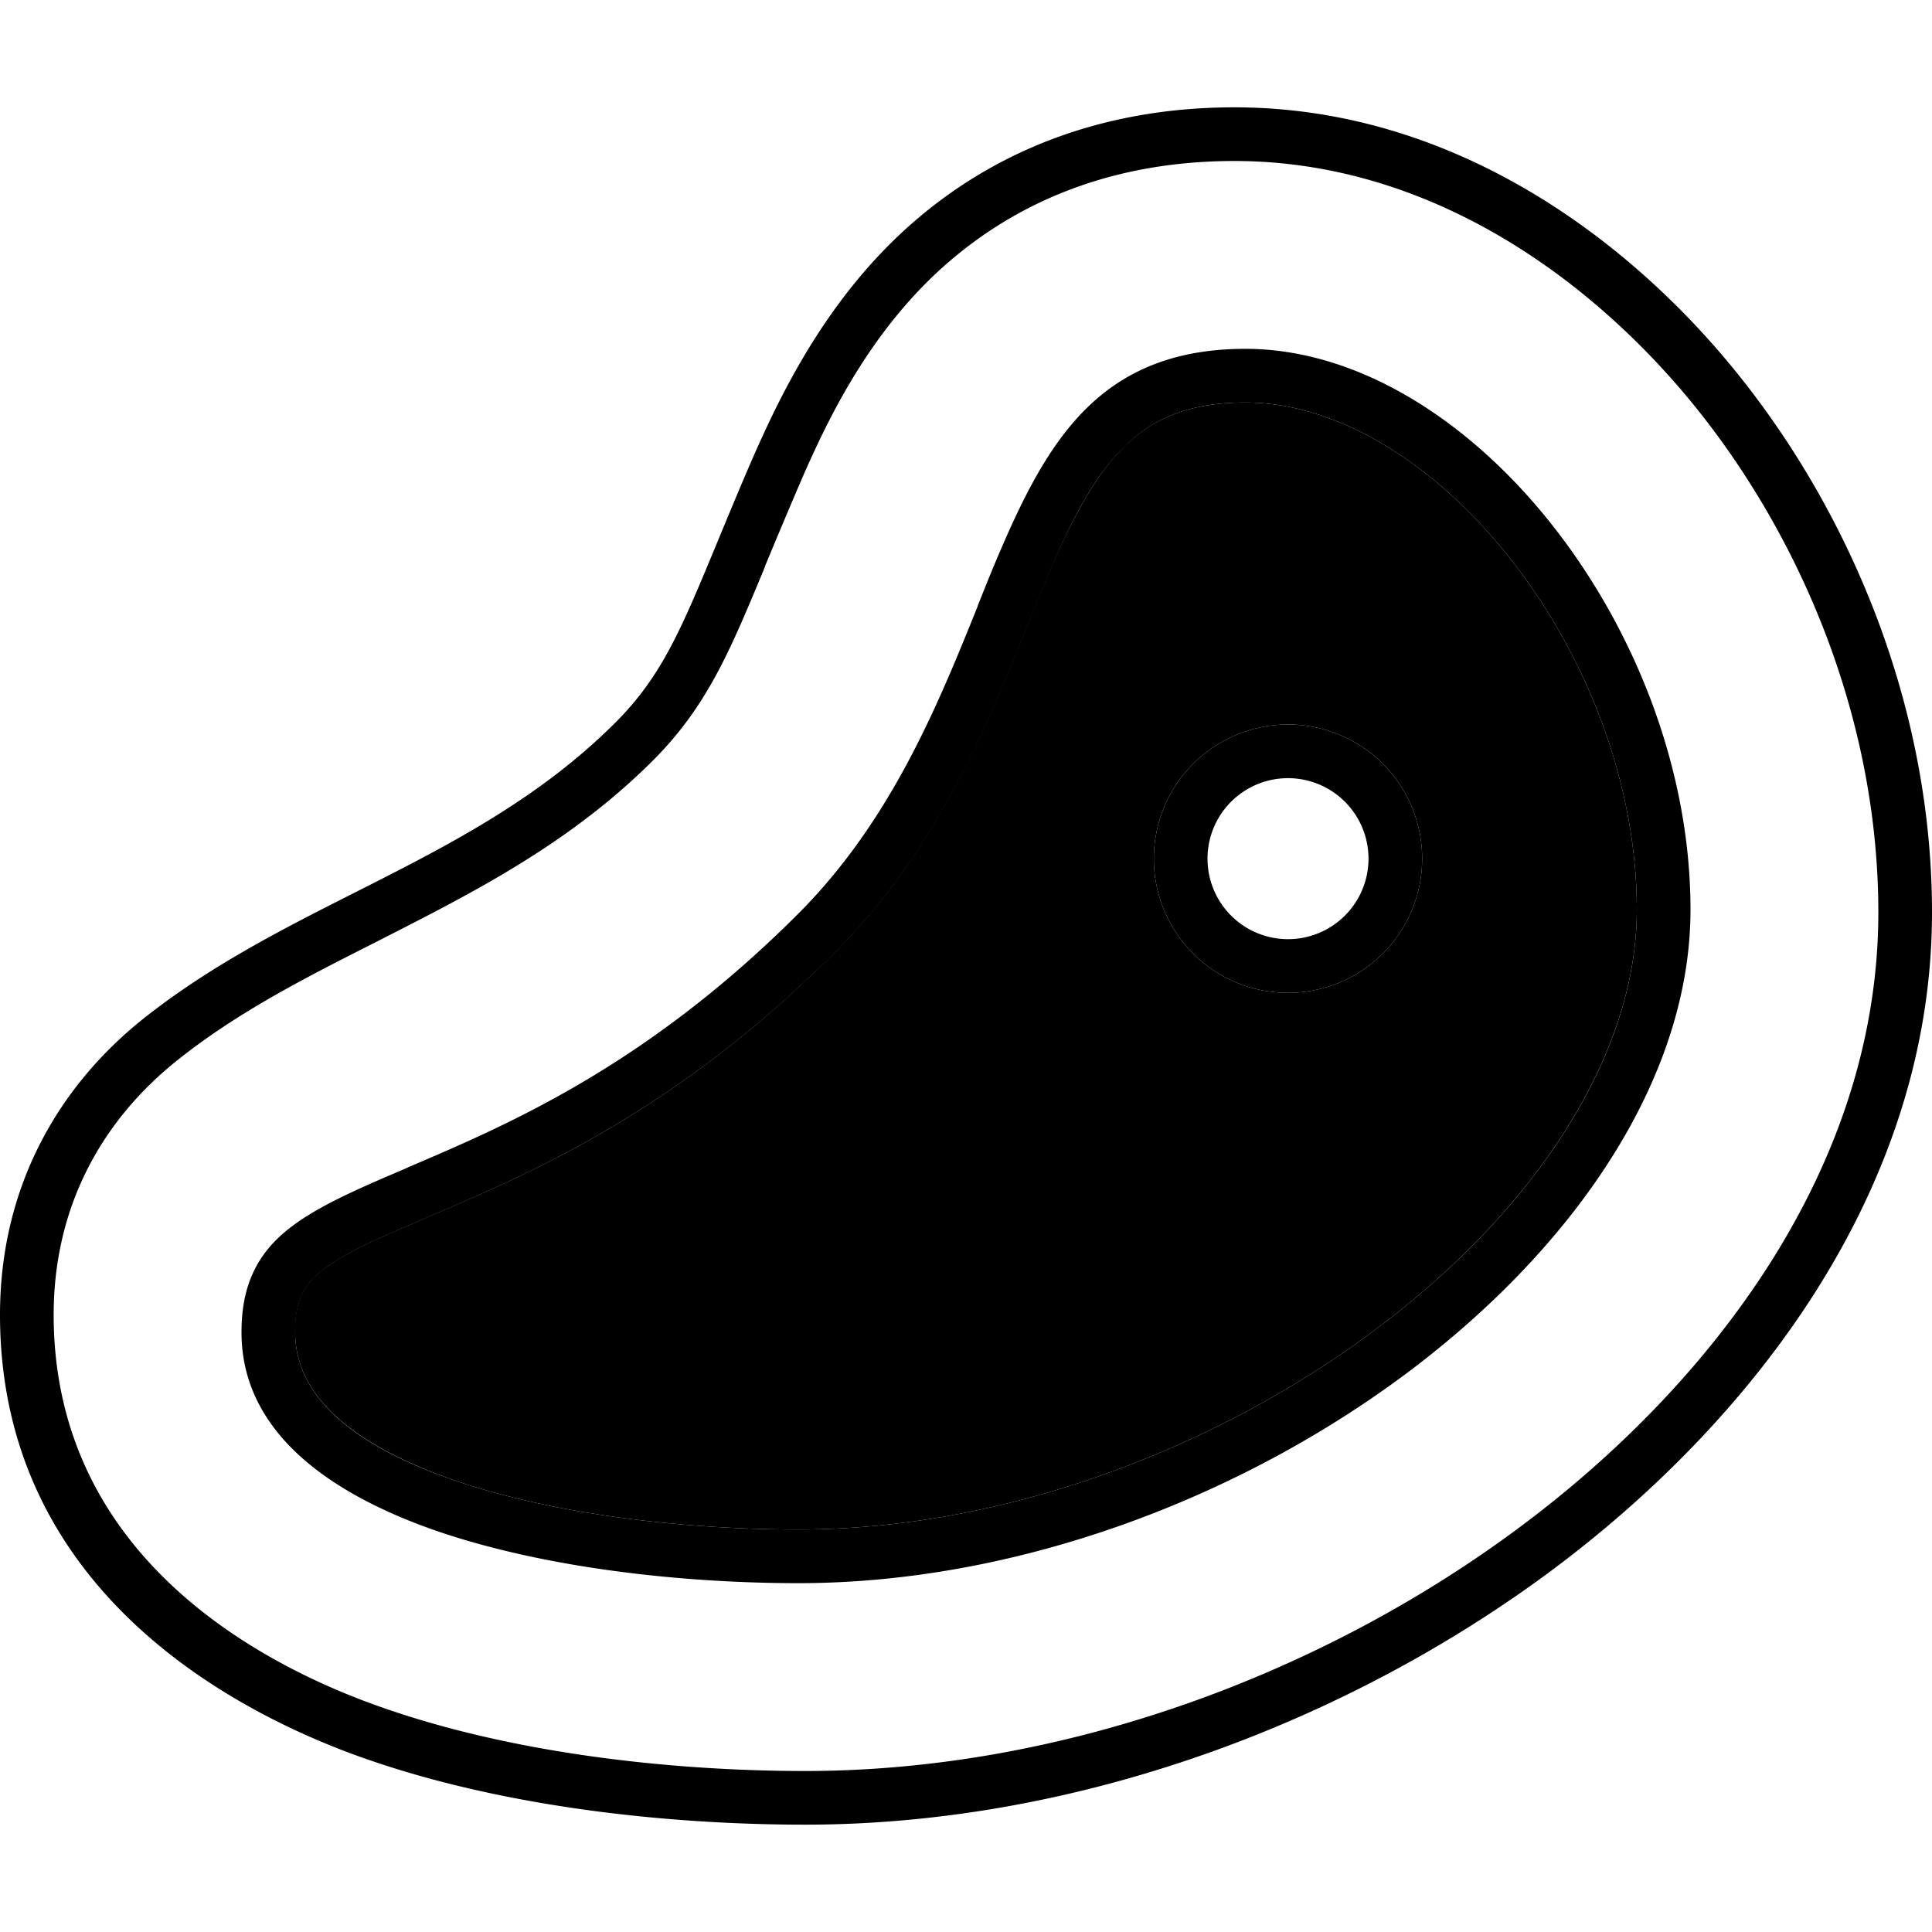 <svg xmlns="http://www.w3.org/2000/svg" width="24" height="24" viewBox="0 0 576 512"><path class="pr-icon-duotone-secondary" d="M88 365.2c0 17.6 14.7 32.7 47.1 44C166 419.9 205.7 424 238 424c61.1 0 124.3-23.8 172.2-59.7c48.3-36.2 77.8-82.3 77.8-125.1c0-37.7-15.1-76.1-38-105C426.8 105 397.8 88 371.3 88c-17 0-27.4 5-35.3 12.3c-8.5 8-15.2 20-22.4 36.4c-2.4 5.5-4.8 11.5-7.4 17.9c-11.9 29.5-26.7 66.4-56.5 96.5c-47.7 48.1-91.3 66.6-121.9 79.6l-1.3 .6c-15.8 6.7-25.3 11-31.4 16.2c-4.5 3.9-7.2 8.3-7.2 17.7zM424 224a40 40 0 1 1 -80 0 40 40 0 1 1 80 0z"/><path class="pr-icon-duotone-primary" d="M368 16c58.3 0 106.9 35.2 138 74c31.9 39.9 54 93.7 54 150c0 76.7-50.6 141.4-106.9 183.3C395 466.6 317.8 496 240 496c-35.8 0-83.6-4.3-124.8-18.5C79.2 465.2 16 432.9 16 360c0-33.1 15.1-58.4 36.5-75.6c18.2-14.6 38.5-24.9 60.5-36c2.7-1.4 5.5-2.8 8.2-4.2c24.6-12.6 50.8-26.8 73.5-49.5c16.1-16.1 23-32.8 32.9-56.6l.6-1.6c3.2-7.7 6.8-16.3 11.1-26.3c7.6-17.3 19.3-41.7 40.3-61.2C303.3 27.1 333.3 16 368 16zm0-16c-38.3 0-72.3 12.4-99.2 37.4c-23.5 21.9-36.3 48.9-44.1 66.5c-4.4 10.1-8 18.9-11.2 26.6c-10.4 25.1-16.2 39.1-30 52.9c-23.1 23.1-50.4 36.9-77.7 50.7c-21.8 11-43.6 22.1-63.3 37.8C17.8 291.7 0 321.4 0 360c0 84.3 73.4 120.1 110 132.7c43.5 15 93.3 19.3 130 19.3c81.7 0 162.1-30.8 222.6-75.8C520.9 392.8 576 323.9 576 240c0-60.4-23.6-117.6-57.5-160C485.7 39 433 0 368 0zm16 248a24 24 0 1 1 0-48 24 24 0 1 1 0 48zm-40-24a40 40 0 1 0 80 0 40 40 0 1 0 -80 0zM121.7 316s0 0 0 0l-1.3 .6s0 0 0 0c-15 6.4-27.2 11.7-35.6 18.8c-3.4 2.9-7 6.8-9.5 12.4C72.9 353.1 72 359 72 365.2c0 28.6 24.3 47.4 57.8 59.1C163.1 435.8 204.7 440 238 440c65 0 131.5-25.2 181.8-62.9c50.3-37.8 84.2-88 84.2-137.9c0-41.8-16.6-83.6-41.5-115C437.6 92.8 404.4 72 371.3 72c-20.7 0-35.2 6.3-46.2 16.6C314 99 306.3 113.6 299 130.4c-2.5 5.7-5 11.9-7.5 18.2c0 0 0 0 0 0l0 .1c-12 29.8-25.8 63.7-53 91.2C193 285.6 151.7 303.2 121.7 316zm128.1-64.9c29.8-30.1 44.6-66.9 56.5-96.5c2.6-6.3 5-12.4 7.4-17.9c7.1-16.5 13.8-28.4 22.4-36.4C343.9 93 354.3 88 371.3 88c26.5 0 55.5 17 78.7 46.2c22.9 28.9 38 67.3 38 105c0 42.9-29.5 88.9-77.8 125.1C362.3 400.2 299.1 424 238 424c-32.3 0-72-4.1-102.9-14.8c-32.4-11.2-47.1-26.4-47.1-44c0-9.5 2.7-13.8 7.2-17.7c6.1-5.2 15.6-9.5 31.4-16.2l1.3-.6c30.5-13 74.1-31.5 121.9-79.6z"/></svg>